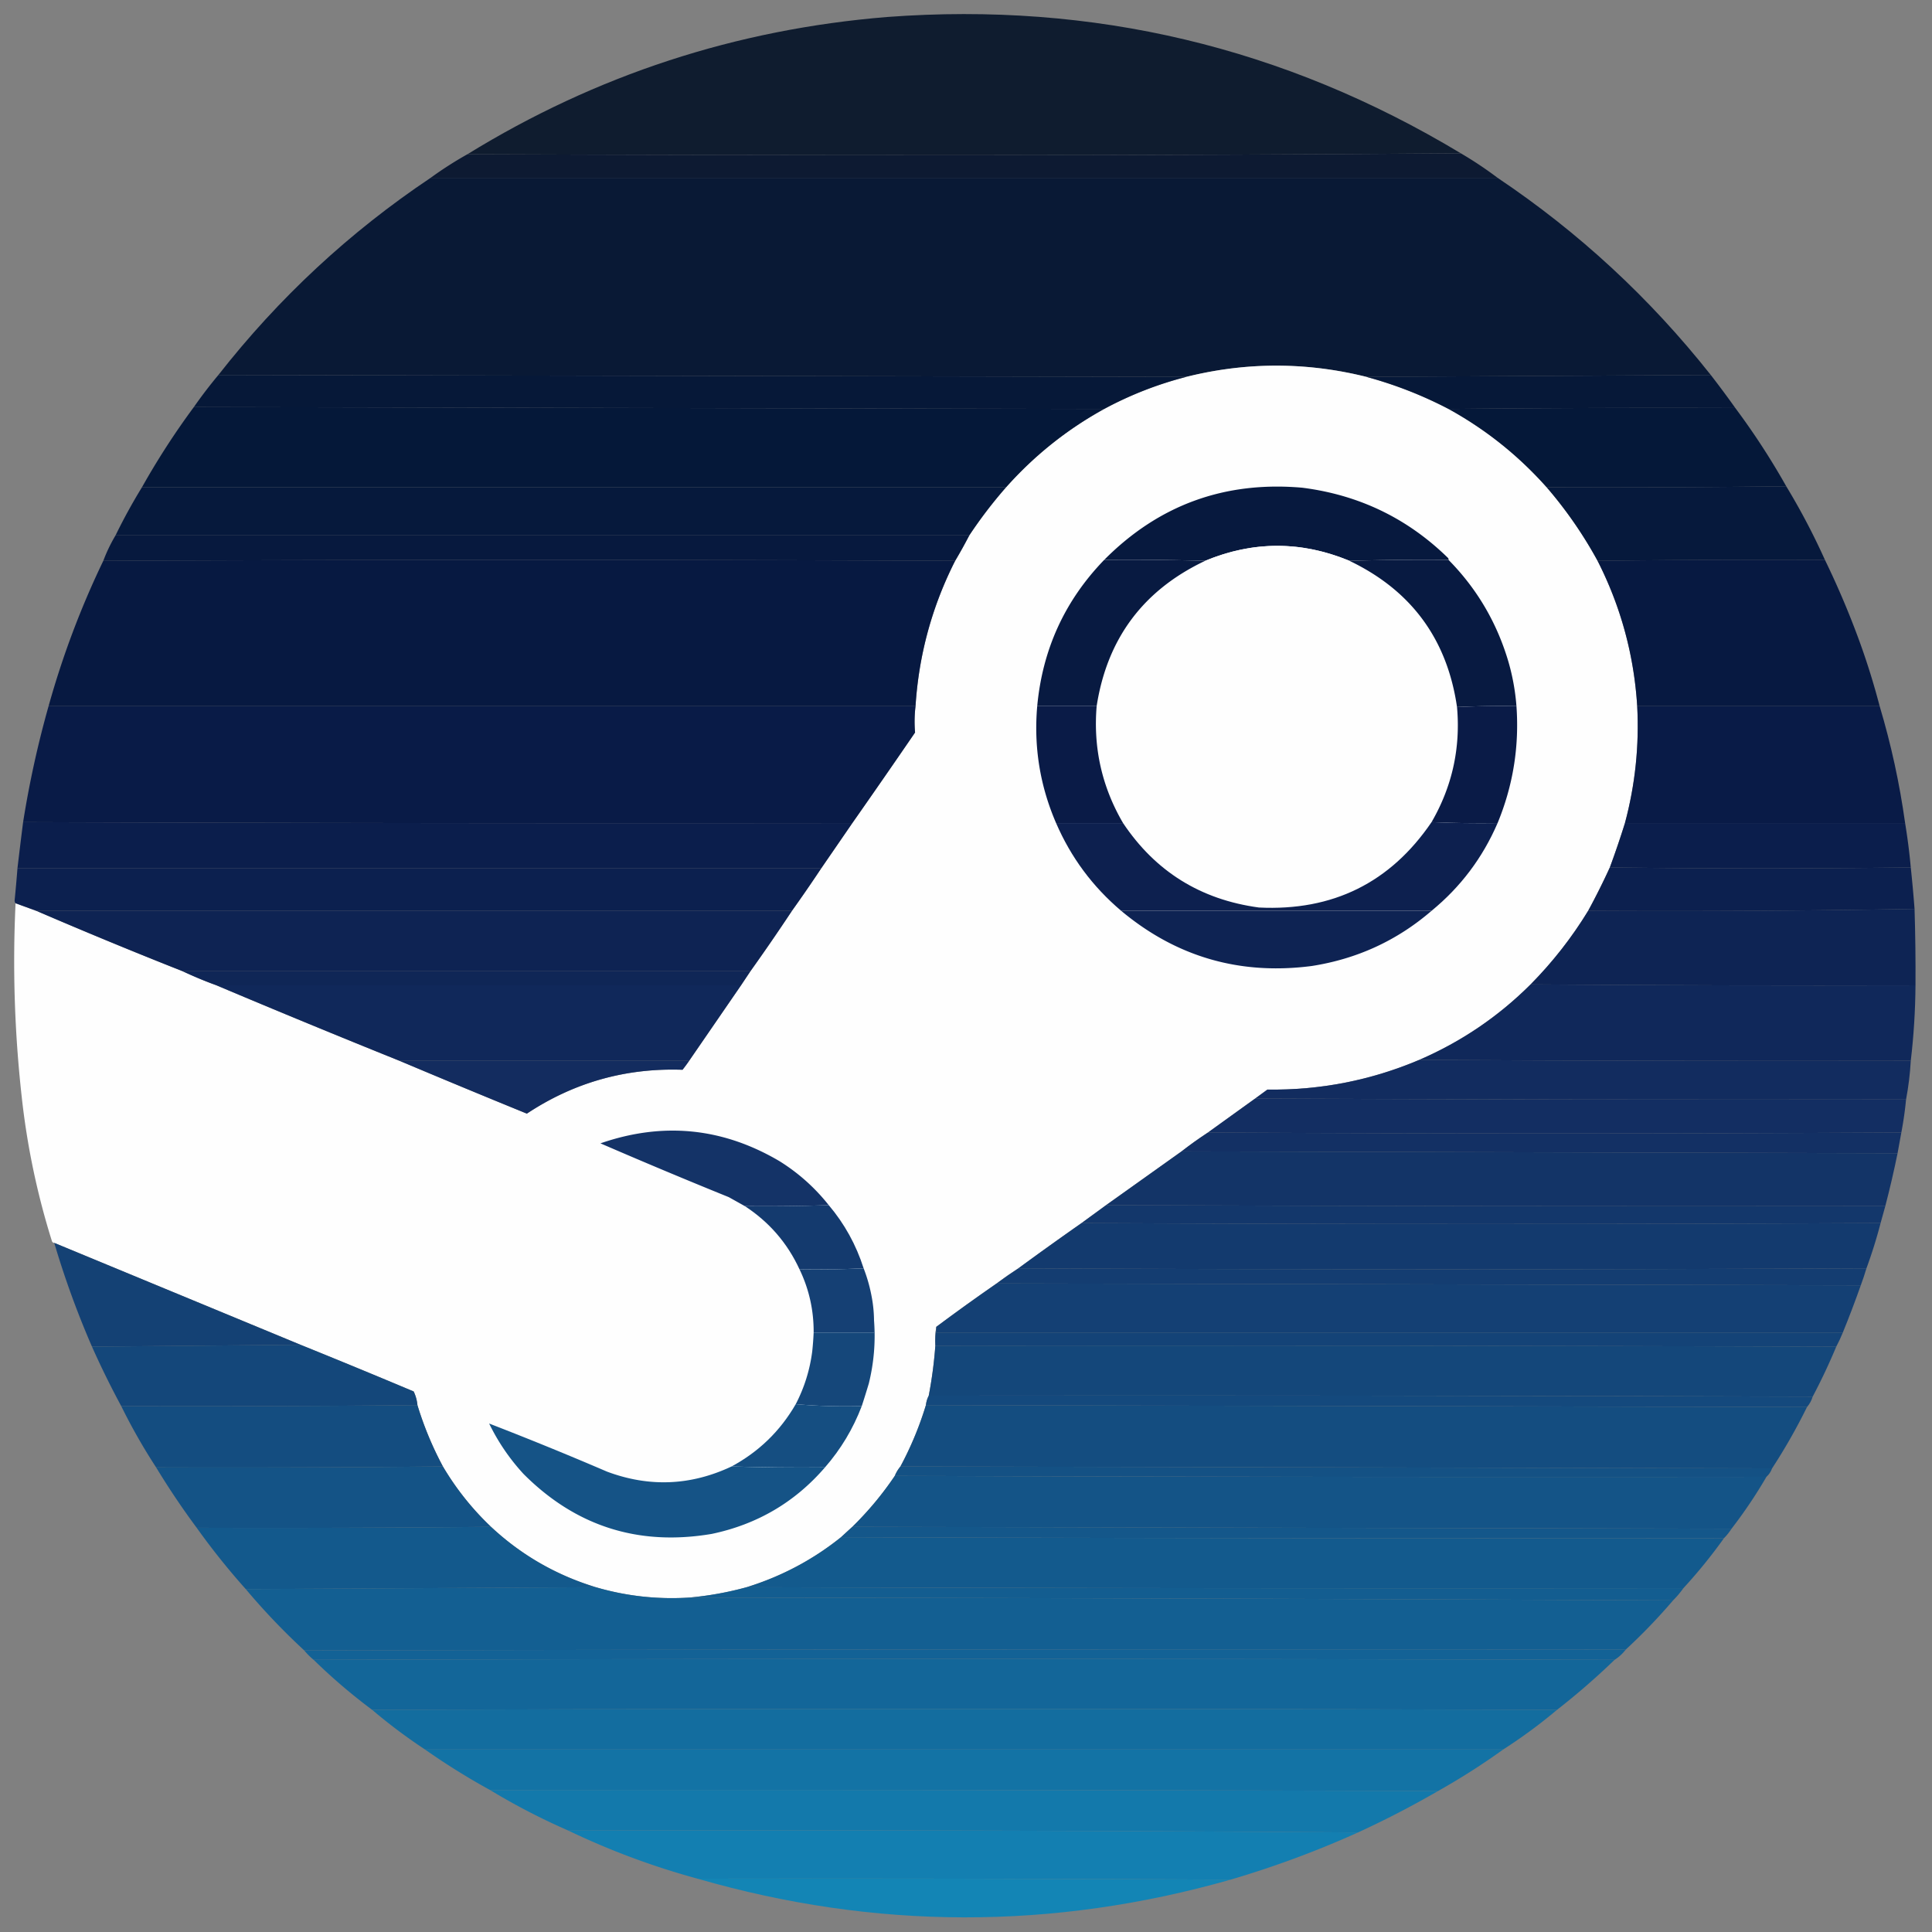 <svg xmlns="http://www.w3.org/2000/svg" width="2048" height="2048" style="shape-rendering:geometricPrecision;text-rendering:geometricPrecision;image-rendering:optimizeQuality;fill-rule:evenodd;clip-rule:evenodd"><rect width="100%" height="100%" fill="#808080" stroke="none"/><path style="opacity:.996" fill="#0e1c2f" d="M1548.5 162.5c-175.17 1.333-350.67 2-526.5 2-175.667 0-351.167-.333-526.5-1C631.873 79.544 780.207 31.044 940.5 18c218.28-16.26 420.94 31.906 608 144.5z"/><path style="opacity:.999" fill="#0d1a32" d="M1548.5 162.5a401.262 401.262 0 0 1 39 26h-1131a394.842 394.842 0 0 1 39-25c175.333.667 350.833 1 526.5 1 175.83 0 351.33-.667 526.5-2z"/><path style="opacity:.999" fill="#091935" d="M456.5 188.5h1131c86.02 57.676 161.36 127.342 226 209-121.76.665-243.43 1.332-365 2-63.73-15.873-127.4-15.873-191 0l-1026-2c64.043-81.786 139.043-151.453 225-209z"/><path style="opacity:1" fill="#fefefe" d="M1448.5 399.5c30.29 8.205 59.29 19.538 87 34 39.3 21.614 73.97 49.281 104 83a448.539 448.539 0 0 1 54 78c24.61 48.431 38.61 99.765 42 154 2.21 42.045-2.12 83.378-13 124a971.133 971.133 0 0 1-16 47 741.375 741.375 0 0 1-23 46c-17.25 28.268-37.58 54.27-61 78-34.18 34.1-73.51 60.77-118 80-51.38 21.76-105.05 32.26-161 31.5-4.36 3.18-8.7 6.34-13 9.5-16.7 12.01-33.37 24.01-50 36a423.496 423.496 0 0 0-28 20c-26.67 19-53.33 38-80 57-8.7 6.35-17.37 12.68-26 19a3626.73 3626.73 0 0 0-67 48 434.691 434.691 0 0 0-23 16 2220.611 2220.611 0 0 0-64 46c-.991 6.48-1.324 13.15-1 20a459.584 459.584 0 0 1-7 53c-1.601 3.05-2.601 6.38-3 10a357.375 357.375 0 0 1-27 65c-2.5 2.99-4.5 6.33-6 10-13.083 19.44-28.083 37.44-45 54-4.041 3.68-8.041 7.34-12 11-29.815 23.91-63.148 41.58-100 53a343.966 343.966 0 0 1-61 11c-33.652 2.11-66.652-1.55-99-11-42.108-12.87-79.108-34.21-111-64-20.012-19-37.012-40.34-51-64a357.375 357.375 0 0 1-27-65 42.698 42.698 0 0 0-4-14.5 9251.854 9251.854 0 0 0-120-49.5l-261-108c-1.25-.08-2.083-.74-2.5-2a800.538 800.538 0 0 1-32-153c-7.588-68.23-9.754-136.56-6.5-205 7.344 2.673 14.677 5.34 22 8a5488.52 5488.52 0 0 0 155 64 433.549 433.549 0 0 0 36 15 12461.915 12461.915 0 0 0 194 80c44.796 18.89 89.796 37.56 135 56 49.927-33.07 104.927-48.57 165-46.5 2.465-3.11 4.798-6.27 7-9.5 18.333-26.67 36.667-53.33 55-80l10-15a2176.198 2176.198 0 0 0 44-64 1593.147 1593.147 0 0 0 31-45 55175.95 55175.95 0 0 0 33-48 10594.65 10594.65 0 0 0 66.5-96 136.212 136.212 0 0 1 .5-28c3.459-54.238 17.459-105.572 42-154a529.031 529.031 0 0 0 15-27 477.118 477.118 0 0 1 39-51c30.03-33.719 64.7-61.386 104-83a384.379 384.379 0 0 1 87-34c63.6-15.873 127.27-15.873 191 0z"/><path style="opacity:1" fill="#061838" d="m231.5 397.5 1026 2a384.379 384.379 0 0 0-87 34l-965-2a494.14 494.14 0 0 1 26-34zM1813.5 397.5a1045.368 1045.368 0 0 1 26 35c-101.5-.333-202.83.001-304 1-27.71-14.462-56.71-25.795-87-34 121.57-.668 243.24-1.335 365-2z"/><path style="opacity:1" fill="#051839" d="m205.5 431.5 965 2c-39.3 21.614-73.97 49.281-104 83h-916a809.052 809.052 0 0 1 55-85z"/><path style="opacity:.999" fill="#051839" d="M1839.5 432.5a773.716 773.716 0 0 1 54 83c-84.5.999-169.17 1.333-254 1-30.03-33.719-64.7-61.386-104-83 101.17-.999 202.5-1.333 304-1z"/><path style="opacity:1" fill="#06193c" d="M150.5 516.5h916a477.118 477.118 0 0 0-39 51h-905a598.717 598.717 0 0 1 28-51z"/><path style="opacity:.999" fill="#06193c" d="M1893.5 515.5c15.21 25.076 28.87 51.076 41 78-80.5-.333-160.84.001-241 1a448.539 448.539 0 0 0-54-78c84.83.333 169.5-.001 254-1z"/><path style="opacity:1" fill="#07193e" d="M1535.5 593.5c-35.17-.332-70.17.002-105 1-51.07-21.172-102.07-21.172-153 0-35.5-.998-71.16-1.332-107-1 57.77-58.209 127.77-83.709 210-76.5 60.08 7.625 111.58 32.458 154.5 74.5.46.594.63 1.261.5 2zM122.5 567.5h905a529.031 529.031 0 0 1-15 27 101952.11 101952.11 0 0 0-903 0 167.963 167.963 0 0 1 13-27z"/><path style="opacity:1" fill="#fefefe" d="M1430.5 594.5c65.53 31.388 103.53 83.055 114 155 3.85 43.597-5.15 84.263-27 122-43.73 64.198-104.73 94.365-183 90.5-61.72-8.332-109.72-38.165-144-89.5-22.39-38.332-31.72-79.666-28-124 11.16-71.667 49.49-123 115-154 50.93-21.172 101.93-21.172 153 0z"/><path style="opacity:1" fill="#071941" d="M1012.5 594.5c-24.541 48.428-38.541 99.762-42 154h-919c14.827-53.162 34.16-104.495 58-154a101952.11 101952.11 0 0 1 903 0z"/><path style="opacity:1" fill="#081a41" d="M1170.5 593.5c35.84-.332 71.5.002 107 1-65.51 31-103.84 82.333-115 154h-63c5.6-60.192 29.27-111.859 71-155zM1430.5 594.5c34.83-.998 69.83-1.332 105-1 30.1 30.51 51.27 66.51 63.5 108a233.179 233.179 0 0 1 8.5 47c-21.17-.331-42.17.003-63 1-10.47-71.945-48.47-123.612-114-155z"/><path style="opacity:.999" fill="#071941" d="M1934.5 593.5a909.957 909.957 0 0 1 36.5 86 771.706 771.706 0 0 1 21.5 69h-257c-3.39-54.235-17.39-105.569-42-154 80.16-.999 160.5-1.333 241-1z"/><path style="opacity:1" fill="#091b47" d="M51.5 748.5h919a136.212 136.212 0 0 0-.5 28 10594.65 10594.65 0 0 1-66.5 96c-293.07.332-586.07-.001-879-1a1064.799 1064.799 0 0 1 27-123z"/><path style="opacity:1" fill="#0a1b47" d="M1099.5 748.5h63c-3.72 44.334 5.61 85.668 28 124h-71c-17.13-39.641-23.79-80.974-20-124zM1607.5 748.5c3.07 42.911-3.6 84.244-20 124-23.51.331-46.84-.002-70-1 21.85-37.737 30.85-78.403 27-122a992.813 992.813 0 0 1 63-1z"/><path style="opacity:.999" fill="#091b47" d="M1735.5 748.5h257c12.13 40.531 21.13 81.864 27 124h-297c10.88-40.622 15.21-81.955 13-124z"/><path style="opacity:1" fill="#0b1e4c" d="M24.5 871.5c292.93.999 585.93 1.332 879 1a55175.95 55175.95 0 0 1-33 48h-852a4908.07 4908.07 0 0 1 6-49z"/><path style="opacity:.999" fill="#0b1e4c" d="M1722.5 872.5h297a649.186 649.186 0 0 1 6 47 12733.355 12733.355 0 0 1-319 0 971.133 971.133 0 0 0 16-47z"/><path style="opacity:1" fill="#0d204f" d="M1517.5 871.5c23.16.998 46.49 1.331 70 1-15.85 36.74-39.19 67.74-70 93h-329c-30.25-25.591-53.25-56.591-69-93h71c34.28 51.335 82.28 81.168 144 89.5 78.27 3.865 139.27-26.302 183-90.5z"/><path style="opacity:1" fill="#0c204f" d="M18.5 920.5h852a1593.147 1593.147 0 0 1-31 45h-801a36485.62 36485.62 0 0 1-22-8c-.647-.774-.98-1.774-1-3 1.12-11.326 2.12-22.659 3-34z"/><path style="opacity:.999" fill="#0c204f" d="M1706.5 919.5c106.24 1.332 212.57 1.332 319 0 1.55 14.648 2.89 29.315 4 44a15006.472 15006.472 0 0 1-346 2 741.375 741.375 0 0 0 23-46z"/><path style="opacity:1" fill="#0e2353" d="M38.5 965.5h801a2176.198 2176.198 0 0 1-44 64h-602a5488.52 5488.52 0 0 1-155-64zM1188.5 965.5h329c-36.51 31.479-78.84 50.98-127 58.5-76.16 9.88-143.49-9.62-202-58.5z"/><path style="opacity:.999" fill="#0e2454" d="M2029.5 963.5c.84 26.991 1.17 53.99 1 81-136.17.33-272.17 0-408-1 23.42-23.73 43.75-49.732 61-78 115.54.662 230.88-.005 346-2z"/><path style="opacity:1" fill="#0f2656" d="M193.5 1029.5h602l-10 15h-556a433.549 433.549 0 0 1-36-15z"/><path style="opacity:1" fill="#10285a" d="M229.5 1044.5h556c-18.333 26.67-36.667 53.33-55 80h-307a12461.915 12461.915 0 0 1-194-80z"/><path style="opacity:.999" fill="#10285a" d="M1622.5 1043.5c135.83 1 271.83 1.33 408 1-.2 26.91-1.87 53.58-5 80-173.83.33-347.5 0-521-1 44.49-19.23 83.82-45.9 118-80z"/><path style="opacity:1" fill="#132c5f" d="M423.5 1124.5h307a164.117 164.117 0 0 1-7 9.5c-60.073-2.07-115.073 13.43-165 46.5a12448.542 12448.542 0 0 1-135-56z"/><path style="opacity:1" fill="#122c5f" d="M1504.5 1123.5c173.5 1 347.17 1.33 521 1-.78 13.91-2.45 27.58-5 41-230.17.33-460.17 0-690-1 4.3-3.16 8.64-6.32 13-9.5 55.95.76 109.62-9.74 161-31.5z"/><path style="opacity:1" fill="#132e62" d="M1330.5 1164.5c229.83 1 459.83 1.33 690 1a378.42 378.42 0 0 1-5 35c-245.1 1.33-490.1 1.33-735 0 16.63-11.99 33.3-23.99 50-36z"/><path style="opacity:1" fill="#133064" d="M1280.5 1200.5c244.9 1.33 489.9 1.33 735 0-1.33 7.33-2.67 14.67-4 22-253.1-.67-506.1-1.33-759-2 9.03-7.02 18.36-13.69 28-20z"/><path style="opacity:1" fill="#143367" d="M878.5 1277.5c-29.495 1-59.162 1.33-89 1-5.639-3.15-11.306-6.32-17-9.5a6150.12 6150.12 0 0 1-136-57c66.328-22.98 129.661-16.64 190 19 20.014 12.51 37.347 28.01 52 46.5z"/><path style="opacity:1" fill="#133467" d="M1252.5 1220.5c252.9.67 505.9 1.33 759 2-3.82 18.78-8.16 37.45-13 56-275.5.33-550.83 0-826-1 26.67-19 53.33-38 80-57z"/><path style="opacity:1" fill="#13376b" d="M1172.5 1277.5c275.17 1 550.5 1.33 826 1-1.67 6.02-3.34 12.02-5 18-282.43 1.33-564.76 1.33-847 0 8.63-6.32 17.3-12.65 26-19z"/><path style="opacity:1" fill="#143a6e" d="M878.5 1277.5c16.705 19.73 29.039 42.06 37 67-22.494 1-45.161 1.33-68 1-12.878-27.88-32.211-50.21-58-67 29.838.33 59.505 0 89-1z"/><path style="opacity:1" fill="#133a6e" d="M1146.5 1296.5c282.24 1.33 564.57 1.33 847 0a504.277 504.277 0 0 1-15 48c-299.76 1.33-599.43 1.33-899 0a3626.73 3626.73 0 0 1 67-48z"/><path style="opacity:1" fill="#143d71" d="M1079.5 1344.5c299.57 1.33 599.24 1.33 899 0-1.8 6.07-3.8 12.07-6 18-305.43-.67-610.76-1.33-916-2 7.49-5.58 15.16-10.91 23-16z"/><path style="opacity:.998" fill="#144174" d="m57.5 1317.5 261 108c-73.569.67-147.236 1.34-221 2a954.98 954.98 0 0 1-40-110z"/><path style="opacity:1" fill="#154074" d="M915.5 1344.5c3.744 9.63 6.577 19.63 8.5 30a141.54 141.54 0 0 1 2.5 25v13h-64c.159-23.52-4.841-45.85-15-67 22.839.33 45.506 0 68-1z"/><path style="opacity:1" fill="#144074" d="M1056.5 1360.5c305.24.67 610.57 1.33 916 2-5.94 16.82-12.27 33.49-19 50h-961v-6c21.03-15.69 42.36-31.02 64-46z"/><path style="opacity:1" fill="#144377" d="M992.5 1406.5v6h961c-2.09 5.18-4.43 10.18-7 15-318.17-1-636.5-1.33-955-1-.324-6.85.009-13.52 1-20z"/><path style="opacity:.999" fill="#14477a" d="M318.5 1425.5a9251.854 9251.854 0 0 1 120 49.5 42.698 42.698 0 0 1 4 14.5c-104.499 1-209.165 1.33-314 1a918.133 918.133 0 0 1-31-63c73.764-.66 147.431-1.33 221-2z"/><path style="opacity:1" fill="#15477a" d="M926.5 1399.5c1.774 22.48-.059 44.81-5.5 67a998.008 998.008 0 0 1-7.5 24c-23.691.66-47.024-.01-70-2 9.149-17.61 14.982-36.28 17.5-56 .711-6.66 1.211-13.32 1.5-20h64v-13z"/><path style="opacity:1" fill="#14477a" d="M991.5 1426.5c318.5-.33 636.83 0 955 1a639.415 639.415 0 0 1-25 53c-312.17-1-624.5-1.33-937-1a459.584 459.584 0 0 0 7-53z"/><path style="opacity:1" fill="#14497d" d="M984.5 1479.5c312.5-.33 624.83 0 937 1-1.24 4.16-3.24 7.82-6 11-311.33-.67-622.67-1.33-934-2 .399-3.62 1.399-6.95 3-10z"/><path style="opacity:1" fill="#154e81" d="M843.5 1488.5c22.976 1.99 46.309 2.66 70 2-9.202 24.09-22.202 45.76-39 65-33.171.33-66.171 0-99-1 28.926-15.59 51.592-37.59 68-66z"/><path style="opacity:.999" fill="#144d80" d="M442.5 1489.5a357.375 357.375 0 0 0 27 65c-101.165 1-202.499 1.33-304 1a621.298 621.298 0 0 1-37-65c104.835.33 209.501 0 314-1z"/><path style="opacity:1" fill="#144d80" d="M981.5 1489.5c311.33.67 622.67 1.33 934 2a621.837 621.837 0 0 1-37 65c-308.1-.67-616.1-1.33-924-2a357.375 357.375 0 0 0 27-65z"/><path style="opacity:1" fill="#145184" d="M954.5 1554.5c307.9.67 615.9 1.33 924 2-1.27 3.55-3.27 6.55-6 9-308.17.33-616.17 0-924-1 1.5-3.67 3.5-7.01 6-10z"/><path style="opacity:.999" fill="#145386" d="M469.5 1554.5c13.988 23.66 30.988 45 51 64-103.832 1-207.832 1.33-312 1a820.612 820.612 0 0 1-43-64c101.501.33 202.835 0 304-1z"/><path style="opacity:1" fill="#155386" d="M775.5 1554.5c32.829 1 65.829 1.33 99 1-31.815 36.89-71.815 60.39-120 70.5-77.629 13.15-144.129-8.02-199.5-63.5-14.762-16.01-26.929-33.85-36.5-53.5a3685.004 3685.004 0 0 1 125 51c44.771 16.71 88.771 14.88 132-5.5z"/><path style="opacity:1" fill="#145487" d="M948.5 1564.5c307.83 1 615.83 1.33 924 1a508.327 508.327 0 0 1-37 55c-310.76-.67-621.43-1.33-932-2 16.917-16.56 31.917-34.56 45-54z"/><path style="opacity:1" fill="#14578a" d="M903.5 1618.5c310.57.67 621.24 1.33 932 2a58.321 58.321 0 0 1-8 10c-312.17.33-624.17 0-936-1 3.959-3.66 7.959-7.32 12-11z"/><path style="opacity:1" fill="#135a8d" d="M891.5 1629.5c311.83 1 623.83 1.33 936 1a546.483 546.483 0 0 1-43 53c-331.17.33-662.17 0-993-1 36.852-11.42 70.185-29.09 100-53z"/><path style="opacity:.999" fill="#13598c" d="M520.5 1618.5c31.892 29.79 68.892 51.13 111 64-123.667.67-247.333 1.33-371 2a757.24 757.24 0 0 1-52-65c104.168.33 208.168 0 312-1z"/><path style="opacity:1" fill="#135d90" d="M791.5 1682.5c330.83 1 661.83 1.33 993 1-3.32 4.65-6.99 8.99-11 13-347.5-1.67-695.17-2.67-1043-3a343.966 343.966 0 0 0 61-11z"/><path style="opacity:1" fill="#135f92" d="M631.5 1682.5c32.348 9.45 65.348 13.11 99 11 347.83.33 695.5 1.33 1043 3a613.164 613.164 0 0 1-50 52c-467.17-.33-934.167 0-1401 1a712.78 712.78 0 0 1-62-65c123.667-.67 247.333-1.33 371-2z"/><path style="opacity:1" fill="#136296" d="M1723.5 1748.5a46.892 46.892 0 0 1-12 11c-459.67-1.33-919.333-1.33-1379 0-3.667-3-7-6.33-10-10 466.833-1 933.83-1.33 1401-1z"/><path style="opacity:.999" fill="#136699" d="M1711.5 1759.5a765.385 765.385 0 0 1-61 53c-418.76-1.33-837.431-1.33-1256 0a613.056 613.056 0 0 1-62-53c459.667-1.33 919.33-1.33 1379 0z"/><path style="opacity:.999" fill="#136d9f" d="M1650.5 1812.5a551.673 551.673 0 0 1-57 42h-1143a575.852 575.852 0 0 1-56-42c418.569-1.33 837.24-1.33 1256 0z"/><path style="opacity:.999" fill="#1373a5" d="M450.5 1854.5h1143a737.58 737.58 0 0 1-69 44c-334.83-1-669.833-1.33-1005-1a730.454 730.454 0 0 1-69-43z"/><path style="opacity:.999" fill="#1379ab" d="M519.5 1897.5c335.167-.33 670.17 0 1005 1a1023.432 1023.432 0 0 1-85 44c-278.66-2-557.665-2.67-837-2-28.742-12.54-56.409-26.87-83-43z"/><path style="opacity:.998" fill="#137fb1" d="M602.5 1940.5c279.335-.67 558.34 0 837 2a1050.047 1050.047 0 0 1-135 50c-188.17-1-376.499-1.33-565-1-47.302-12.88-92.969-29.88-137-51z"/><path style="opacity:.989" fill="#1385b6" d="M739.5 1991.5c188.501-.33 376.83 0 565 1-188.57 53.66-376.902 53.32-565-1z"/></svg>